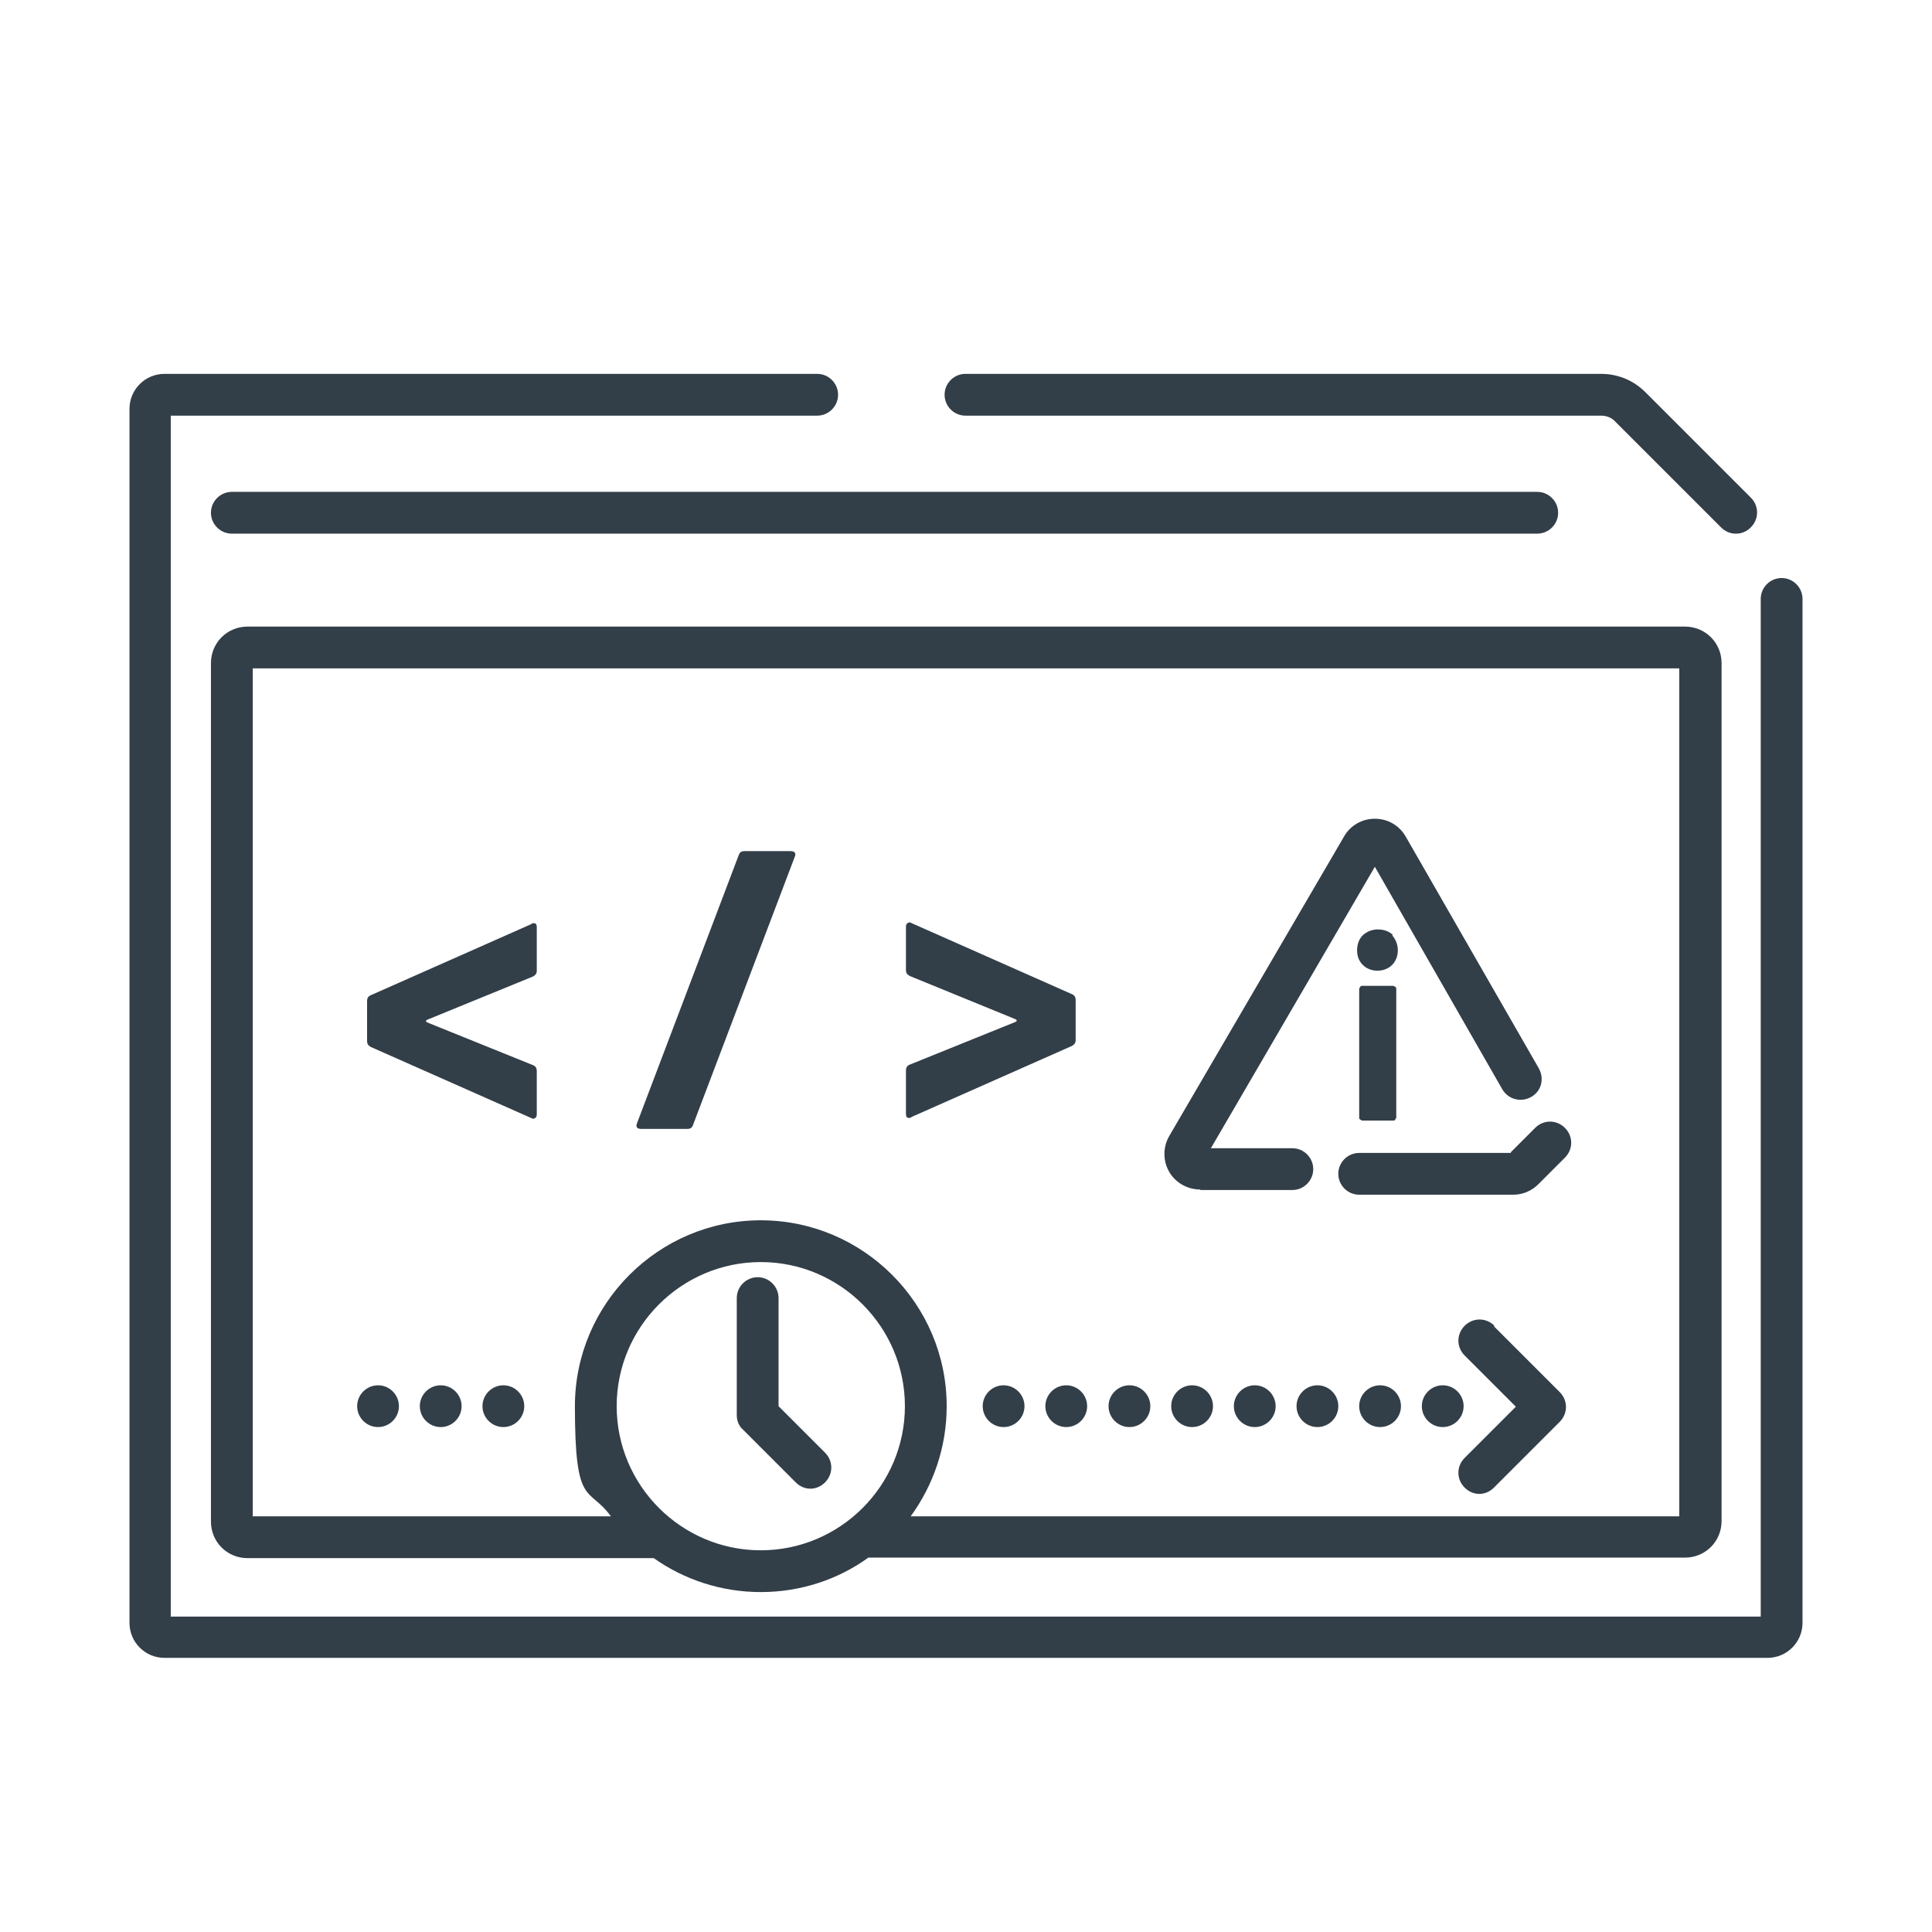 <?xml version="1.0" encoding="UTF-8"?><svg id="icona" xmlns="http://www.w3.org/2000/svg" width="370" height="370" viewBox="0 0 370 370"><defs><style>.cls-1{fill:#323e48;}</style></defs><path class="cls-1" d="m260.9,188.8c-.2,0-.3,0-.4.2-.1.1-.2.3-.2.4v24.6c0,.2,0,.3.2.4.1.1.3.2.4.2h5.9c.2,0,.3,0,.4-.2.1-.1.2-.3.2-.4v-24.6c0-.2,0-.3-.2-.4-.1-.1-.3-.2-.4-.2h-5.9Z"/><path class="cls-1" d="m266.8,179.1c-.7-.7-1.7-1.1-2.9-1.1s-2.1.4-2.9,1.1c-.7.7-1.1,1.7-1.1,2.9s.4,2.1,1.1,2.8,1.7,1.1,2.8,1.1,2.1-.4,2.8-1.1,1.1-1.7,1.1-2.8-.4-2.1-1.1-2.9Z"/><path class="cls-1" d="m289.4,220.8h-29.1c-2.2,0-4,1.8-4,4s1.8,4,4,4h29.5c1.8,0,3.5-.7,4.8-2l5.1-5.1c1.6-1.6,1.6-4.1,0-5.7-1.6-1.6-4.1-1.6-5.7,0l-4.7,4.7Z"/><path class="cls-1" d="m229.9,227.9h17.6c2.2,0,4-1.8,4-4s-1.8-4-4-4h-15.6l31.4-53.9,24.4,42.6c1.1,1.9,3.5,2.6,5.5,1.5s2.6-3.5,1.5-5.5l-25.5-44.4c-1.2-2.1-3.4-3.4-5.9-3.4-2.5,0-4.7,1.3-5.9,3.4l-33.5,57.4c-1.2,2.1-1.2,4.7,0,6.8,1.2,2.1,3.5,3.4,5.9,3.4Z"/><path class="cls-1" d="m341.2,110.7c-2.2,0-4,1.8-4,4v194.9H32.7V79.6h123.8c2.2,0,4-1.8,4-4s-1.8-4-4-4H31.5c-3.7,0-6.7,3-6.7,6.7v232.5c0,3.7,3,6.7,6.7,6.7h307c3.7,0,6.7-3,6.7-6.7V114.7c0-2.2-1.8-4-4-4Z"/><path class="cls-1" d="m332.5,102.2c1,0,2-.4,2.8-1.2,1.6-1.6,1.6-4.1,0-5.7l-20.2-20.2c-2.3-2.3-5.3-3.5-8.5-3.5h-121.7c-2.2,0-4,1.8-4,4s1.8,4,4,4h121.7c1.1,0,2.1.4,2.8,1.2l20.2,20.2c.8.8,1.8,1.2,2.8,1.2Z"/><path class="cls-1" d="m294.4,102.2c2.2,0,4-1.8,4-4s-1.8-4-4-4H44.4c-2.2,0-4,1.8-4,4s1.8,4,4,4h250Z"/><path class="cls-1" d="m40.4,291.4c0,3.9,3.1,7,7,7h77.8c5.8,4.1,12.9,6.5,20.5,6.5s14.8-2.4,20.6-6.6c0,0,.1,0,.2,0h156.2c3.9,0,7-3.1,7-7V127c0-3.9-3.1-7-7-7H47.4c-3.9,0-7,3.1-7,7v164.4Zm77.7-22.1c0-15.2,12.4-27.6,27.6-27.6s27.6,12.4,27.6,27.6-12.4,27.6-27.6,27.6-27.6-12.4-27.6-27.6ZM48.4,128h273.2v162.4h-147.2c4.3-5.9,6.9-13.2,6.9-21.1,0-19.6-16-35.6-35.6-35.6s-35.6,16-35.6,35.6,2.6,15.2,6.9,21.1H48.4v-162.4Z"/><path class="cls-1" d="m102.2,176.8c-.1,0-.3,0-.5.2l-30.7,13.6c-.5.2-.7.6-.7,1.1v7.7c0,.5.2.8.7,1.1l30.7,13.6c.3.2.6.2.8,0,.2-.1.3-.4.3-.7v-8.3c0-.5-.2-.9-.7-1.1l-20.3-8.2c-.3-.2-.3-.3,0-.5l20.3-8.3c.5-.3.7-.6.7-1.1v-8.3c0-.6-.2-.8-.6-.8Z"/><path class="cls-1" d="m122.8,216.2h8.8c.6,0,.9-.2,1.1-.7l19.5-51.4c.3-.7,0-1.1-.8-1.1h-8.8c-.6,0-.9.2-1.1.7l-19.5,51.4c-.3.7,0,1.1.8,1.1Z"/><path class="cls-1" d="m174.1,214.1c.1,0,.3,0,.5-.2l30.7-13.6c.5-.3.7-.6.7-1.1v-7.7c0-.5-.2-.9-.7-1.1l-30.7-13.6c-.3-.2-.6-.2-.8,0-.2.1-.3.4-.3.7v8.3c0,.5.2.8.7,1.1l20.3,8.3c.3.2.3.3,0,.5l-20.3,8.2c-.5.2-.7.6-.7,1.1v8.3c0,.6.2.8.6.8Z"/><path class="cls-1" d="m149.1,269.4v-20.8c0-2.2-1.8-4-4-4s-4,1.8-4,4v22.4c0,1.1.4,2.1,1.2,2.8l10.1,10.1c.8.8,1.8,1.2,2.8,1.2s2-.4,2.8-1.2c1.6-1.6,1.6-4.1,0-5.7l-9-9Z"/><path class="cls-1" d="m286.2,253.9c-1.6-1.6-4.1-1.6-5.7,0-1.6,1.6-1.6,4.1,0,5.7l9.8,9.8-9.8,9.8c-1.6,1.6-1.6,4.1,0,5.7.8.8,1.8,1.2,2.8,1.2s2-.4,2.8-1.2l12.6-12.6c1.6-1.6,1.6-4.1,0-5.7l-12.6-12.6Z"/><path class="cls-1" d="m192.2,265.3h0c-2.2,0-4,1.8-4,4s1.8,4,4,4,4-1.8,4-4-1.8-4-4-4Z"/><path class="cls-1" d="m228.3,265.3h0c-2.2,0-4,1.8-4,4s1.8,4,4,4,4-1.8,4-4-1.8-4-4-4Z"/><path class="cls-1" d="m204.2,265.3c-2.2,0-4,1.8-4,4s1.8,4,4,4,4-1.8,4-4-1.8-4-4-4h0Z"/><path class="cls-1" d="m276.3,265.3h0c-2.2,0-4,1.8-4,4s1.8,4,4,4,4-1.8,4-4-1.8-4-4-4Z"/><path class="cls-1" d="m216.3,273.3c2.2,0,4-1.8,4-4s-1.8-4-4-4h0c-2.2,0-4,1.8-4,4s1.8,4,4,4Z"/><path class="cls-1" d="m264.3,265.3h0c-2.2,0-4,1.8-4,4s1.8,4,4,4,4-1.8,4-4-1.8-4-4-4Z"/><path class="cls-1" d="m240.3,265.3h0c-2.2,0-4,1.8-4,4s1.8,4,4,4,4-1.8,4-4-1.8-4-4-4Z"/><path class="cls-1" d="m252.3,265.3h0c-2.2,0-4,1.8-4,4s1.8,4,4,4,4-1.8,4-4-1.8-4-4-4Z"/><path class="cls-1" d="m96.4,265.3h0c-2.2,0-4,1.8-4,4s1.8,4,4,4,4-1.8,4-4-1.8-4-4-4Z"/><path class="cls-1" d="m84.4,265.3h0c-2.2,0-4,1.8-4,4s1.8,4,4,4,4-1.8,4-4-1.8-4-4-4Z"/><path class="cls-1" d="m72.4,265.3h0c-2.2,0-4,1.8-4,4s1.8,4,4,4,4-1.8,4-4-1.8-4-4-4Z"/></svg>